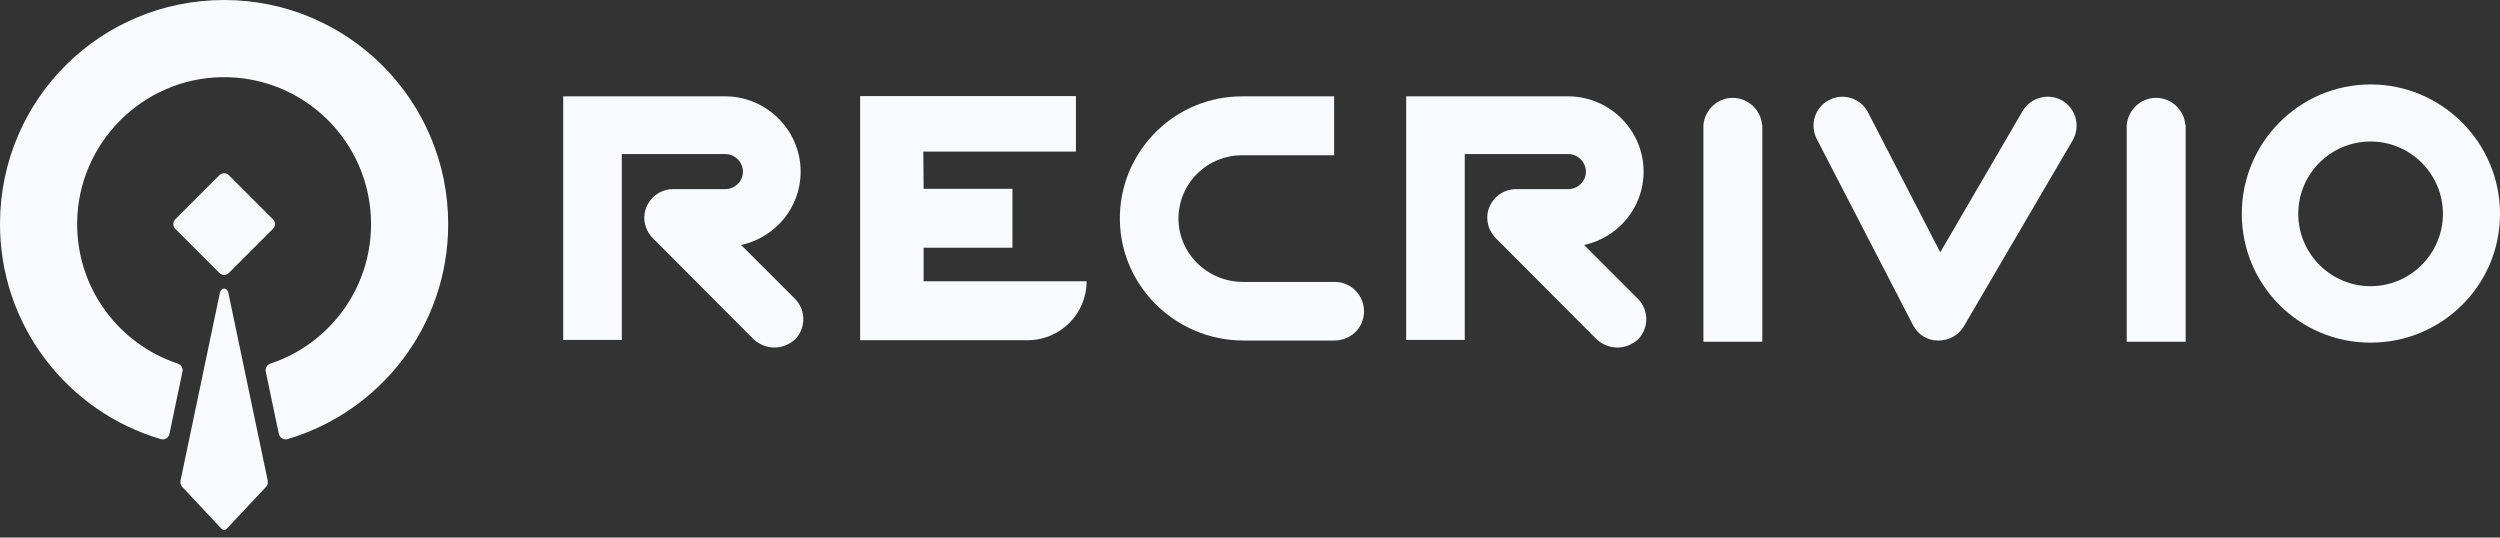 <svg width="200" height="43" viewBox="0 0 200 43" fill="none" xmlns="http://www.w3.org/2000/svg">
<rect x="0" y="0" width="200" height="43" fill="#333333" stroke="none"/>
<g clip-path="url(#clip0_1_172)">
<path d="M63.587 27.167C63.123 27.582 62.537 27.801 61.952 27.801C61.366 27.801 60.78 27.582 60.316 27.167L52.234 19.061C51.575 18.401 51.355 17.401 51.721 16.546C52.088 15.692 52.918 15.13 53.845 15.13H58.021C58.802 15.13 59.437 14.495 59.437 13.739C59.437 12.982 58.802 12.323 58.021 12.323H49.744V27.193H45.056V7.708H58.143C61.391 7.782 64.052 10.443 64.052 13.739C64.052 16.621 62.001 19.014 59.29 19.6L63.588 23.897C64.492 24.8 64.492 26.265 63.588 27.169L63.587 27.167Z" fill="#F9FAFF"/>
<path d="M80.995 19.818H73.89V22.503H86.929C86.929 25.106 84.819 27.216 82.216 27.216H68.811V7.683H86.074V12.127H73.866L73.89 15.105H80.995V19.818Z" fill="#F9FAFF"/>
<path d="M109.067 25.417C108.836 26.49 107.861 27.241 106.763 27.241H99.477C93.913 27.241 89.379 22.648 89.596 17.087C89.8 11.893 94.09 7.708 99.356 7.708H106.722C106.722 7.708 106.73 7.712 106.73 7.715V12.412C106.73 12.412 106.726 12.42 106.722 12.42H99.356C96.632 12.42 94.414 14.557 94.284 17.225C94.14 20.153 96.517 22.553 99.449 22.553H106.779C108.243 22.553 109.394 23.897 109.067 25.417Z" fill="#F9FAFF"/>
<path d="M131.025 27.167C130.561 27.582 129.975 27.801 129.389 27.801C128.803 27.801 128.217 27.582 127.753 27.167L119.671 19.061C119.012 18.401 118.793 17.401 119.159 16.546C119.525 15.692 120.355 15.13 121.283 15.13H125.458C126.24 15.13 126.874 14.495 126.874 13.739C126.874 12.982 126.24 12.323 125.458 12.323H117.181V27.193H112.493V7.708H125.58C128.828 7.782 131.489 10.443 131.489 13.739C131.489 16.621 129.439 19.014 126.728 19.6L131.025 23.897C131.929 24.8 131.929 26.265 131.025 27.169L131.025 27.167Z" fill="#F9FAFF"/>
<path d="M140.986 9.977V27.338H136.273V9.977C136.395 8.781 137.396 7.829 138.617 7.829C139.838 7.829 140.863 8.781 140.961 9.977H140.986Z" fill="#F9FAFF"/>
<path d="M155.024 27.24C154.194 27.24 153.437 26.776 153.047 26.02L145.331 11.1C144.77 9.977 145.185 8.586 146.332 7.999C147.455 7.413 148.847 7.852 149.433 8.975L155.22 20.183L161.812 8.878C162.471 7.779 163.887 7.413 164.987 8.048C166.085 8.707 166.451 10.098 165.817 11.222L157.099 26.117C156.684 26.825 155.903 27.24 155.097 27.24H155.024Z" fill="#F9FAFF"/>
<path d="M174.851 9.977V27.338H170.138V9.977C170.26 8.781 171.261 7.829 172.482 7.829C173.702 7.829 174.728 8.781 174.825 9.977H174.851Z" fill="#F9FAFF"/>
<path d="M179.343 17.108C179.343 11.394 183.958 6.755 189.647 6.755C195.336 6.755 200 11.394 200 17.108C200 22.821 195.361 27.412 189.647 27.412C183.933 27.412 179.343 22.797 179.343 17.108ZM183.86 17.108C183.86 20.282 186.448 22.895 189.647 22.895C192.846 22.895 195.434 20.282 195.434 17.108C195.434 13.933 192.846 11.321 189.647 11.321C186.448 11.321 183.86 13.909 183.86 17.108Z" fill="#F9FAFF"/>
<path d="M21.293 38.937L18.149 42.291C18.021 42.428 17.839 42.428 17.71 42.291L14.566 38.937C14.455 38.818 14.407 38.62 14.445 38.434L17.589 23.434C17.686 22.971 18.173 22.971 18.271 23.434L21.414 38.434C21.453 38.619 21.406 38.817 21.293 38.937Z" fill="#F9FAFF"/>
<path d="M17.55 14.017L14.022 17.545C13.812 17.755 13.812 18.096 14.022 18.306L17.55 21.834C17.76 22.045 18.101 22.045 18.311 21.834L21.839 18.306C22.049 18.096 22.049 17.755 21.839 17.545L18.311 14.017C18.101 13.807 17.76 13.807 17.55 14.017Z" fill="#F9FAFF"/>
<path d="M17.928 0.001C8.044 0.001 0.064 7.926 0 17.809C-0.053 26.005 5.394 32.936 12.867 35.131C13.172 35.221 13.489 35.028 13.553 34.717L14.597 29.734C14.655 29.454 14.492 29.177 14.221 29.087C9.505 27.522 6.115 23.052 6.172 17.797C6.241 11.454 11.4 6.27 17.744 6.174C24.322 6.073 29.684 11.374 29.684 17.929C29.684 23.126 26.313 27.534 21.637 29.087C21.367 29.177 21.204 29.454 21.262 29.733L22.305 34.705C22.371 35.023 22.694 35.219 23.005 35.127C30.433 32.937 35.856 26.066 35.856 17.928C35.856 8.026 27.829 0 17.928 0V0.001Z" fill="#F9FAFF"/>
</g>
<defs>
<clipPath id="clip0_1_172">
<rect width="200" height="42.5" fill="white"/>
</clipPath>
</defs>
</svg>
